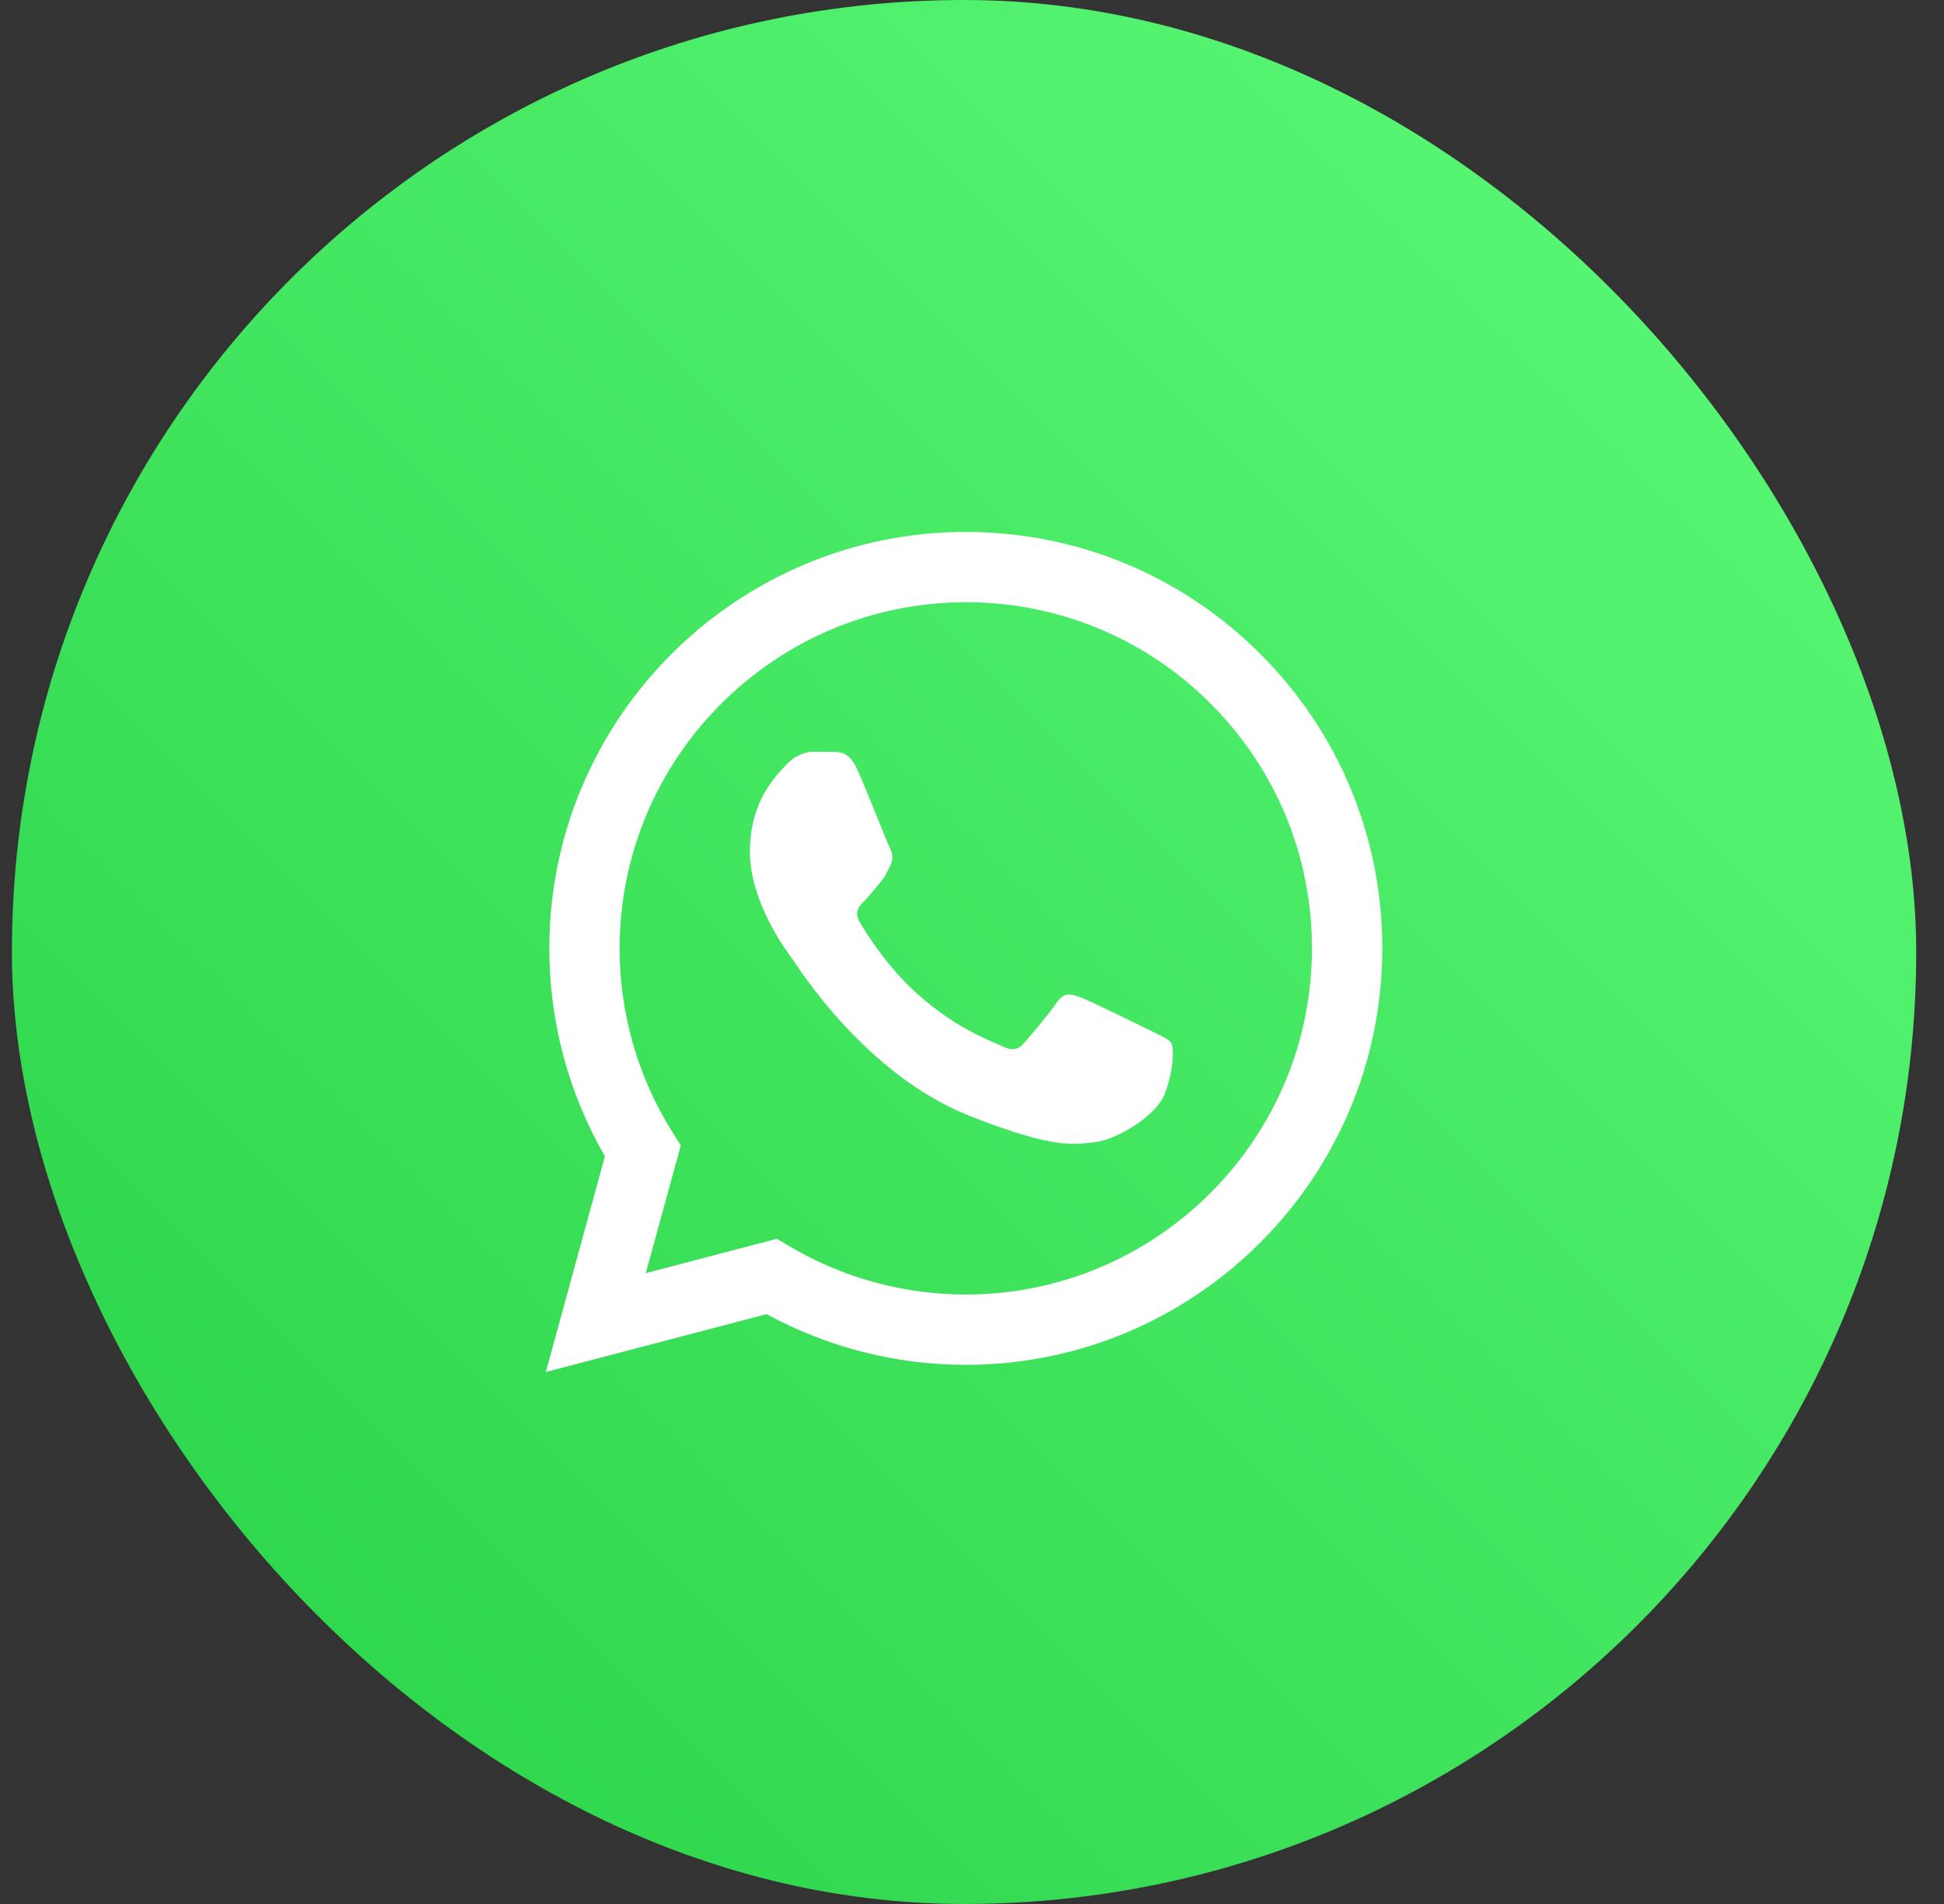 <svg width="49" height="48" viewBox="0 0 49 48" fill="none" xmlns="http://www.w3.org/2000/svg">
<rect x="0" y="0" width="49" height="48" fill="#333333" stroke="none"/>
<rect x="0.3" width="48" height="48" rx="24" fill="url(#paint0_linear_52_8005)"/>
<path d="M19.581 31.23L19.9 31.419C21.239 32.214 22.775 32.634 24.341 32.635H24.344C29.153 32.635 33.067 28.722 33.069 23.912C33.07 21.582 32.163 19.39 30.516 17.741C29.708 16.928 28.747 16.283 27.688 15.844C26.629 15.405 25.494 15.181 24.348 15.183C19.534 15.183 15.62 19.096 15.618 23.905C15.616 25.548 16.079 27.157 16.952 28.547L17.16 28.877L16.278 32.096L19.581 31.23ZM13.758 34.589L15.247 29.151C14.329 27.56 13.845 25.754 13.846 23.905C13.848 18.118 18.558 13.41 24.344 13.41C27.152 13.412 29.788 14.505 31.77 16.488C33.753 18.472 34.843 21.109 34.842 23.913C34.84 29.699 30.13 34.408 24.344 34.408H24.34C22.583 34.407 20.856 33.966 19.323 33.13L13.758 34.589Z" fill="white"/>
<path fill-rule="evenodd" clip-rule="evenodd" d="M21.613 19.409C21.416 18.973 21.209 18.964 21.022 18.956L20.52 18.95C20.345 18.95 20.06 19.016 19.82 19.278C19.58 19.541 18.902 20.175 18.902 21.466C18.902 22.756 19.842 24.003 19.973 24.179C20.104 24.354 21.788 27.087 24.454 28.138C26.669 29.012 27.12 28.838 27.601 28.794C28.083 28.751 29.153 28.16 29.372 27.547C29.59 26.935 29.59 26.41 29.525 26.3C29.459 26.191 29.285 26.125 29.022 25.994C28.759 25.863 27.47 25.228 27.23 25.141C26.989 25.053 26.814 25.01 26.639 25.272C26.464 25.535 25.962 26.125 25.809 26.3C25.656 26.475 25.503 26.497 25.241 26.366C24.978 26.235 24.133 25.958 23.131 25.064C22.352 24.369 21.825 23.511 21.672 23.248C21.519 22.986 21.656 22.844 21.787 22.713C21.905 22.595 22.049 22.407 22.181 22.253C22.312 22.1 22.355 21.991 22.443 21.816C22.53 21.641 22.487 21.488 22.421 21.357C22.355 21.226 21.846 19.928 21.613 19.409Z" fill="white"/>
<defs>
<linearGradient id="paint0_linear_52_8005" x1="47.972" y1="0" x2="-0.028" y2="48" gradientUnits="userSpaceOnUse">
<stop stop-color="#5EFB7A"/>
<stop offset="1" stop-color="#27D145"/>
</linearGradient>
</defs>
</svg>
